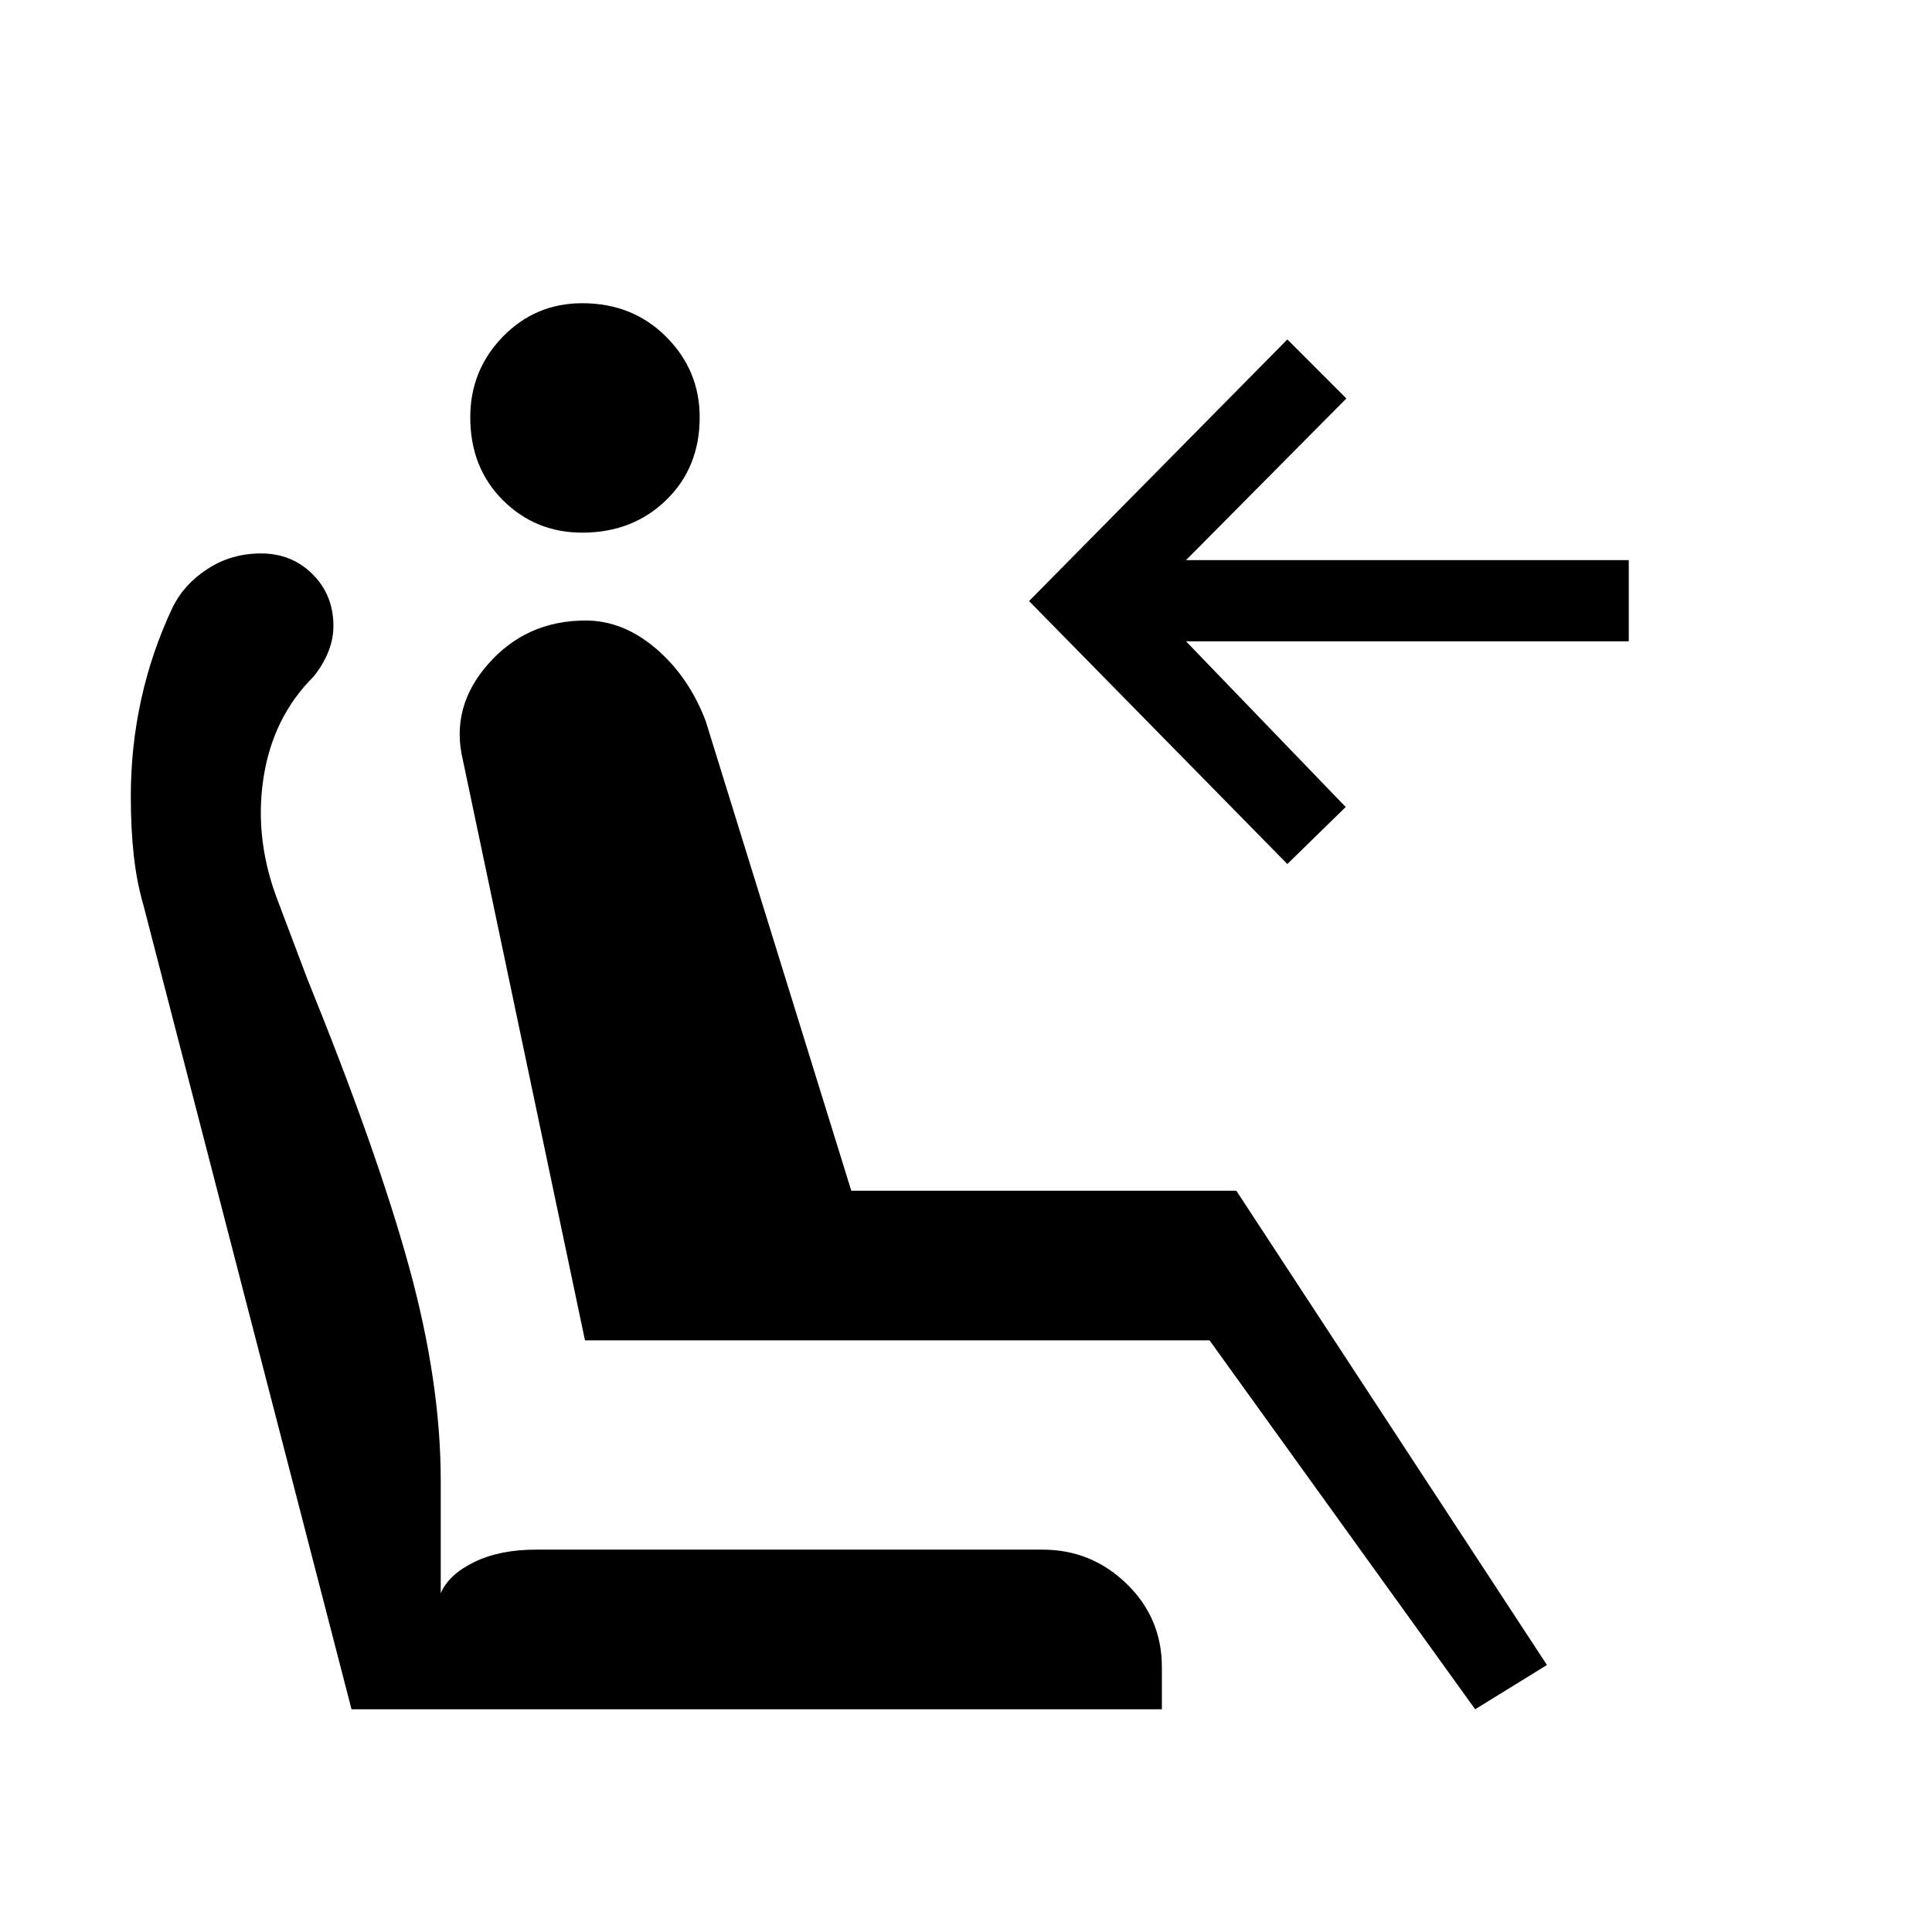 <svg xmlns="http://www.w3.org/2000/svg" height="40" viewBox="0 -960 960 960" width="40"><path d="M289.33-695.33q-23.33 0-39.5-16.17-16.16-16.17-16.16-41.17 0-23.33 16.16-40 16.17-16.66 39.5-16.66 25 0 41.67 16.66 16.67 16.67 16.67 40 0 25-16.67 41.17t-41.67 16.17ZM733-110.67 601-294H290.67L230-582.33q-6.33-26.34 12.67-47.84 19-21.5 48.33-21.5 18.67 0 35 14t24.67 36L423-368.33h191.33l154.34 235.66-35.67 22Zm-93.33-420L511.33-661.33l128.34-130L669-762l-79.67 80.33h220v40.34h-220L668.67-559l-29 28.33Zm-62.34 420H174.67L71.33-510Q68-521.33 66.5-534.67 65-548 65-564.33q0-24.67 5.17-48.17 5.16-23.5 15.5-45.5 5.66-11.67 17.5-19.33Q115-685 129.67-685q15.33 0 25.66 10.33 10.34 10.34 10.34 25.67 0 6.67-2.67 13.17t-7.33 12.16q-20.34 20.34-24.84 50.84-4.5 30.5 7.5 61.16l14.34 38q34.66 85.34 50.5 142.84Q219-273.33 219-224.33v56q4-9.34 16.67-15.5 12.66-6.17 30.66-6.17H518q24.33 0 41.83 17t17.5 41.33v21Z"/></svg>